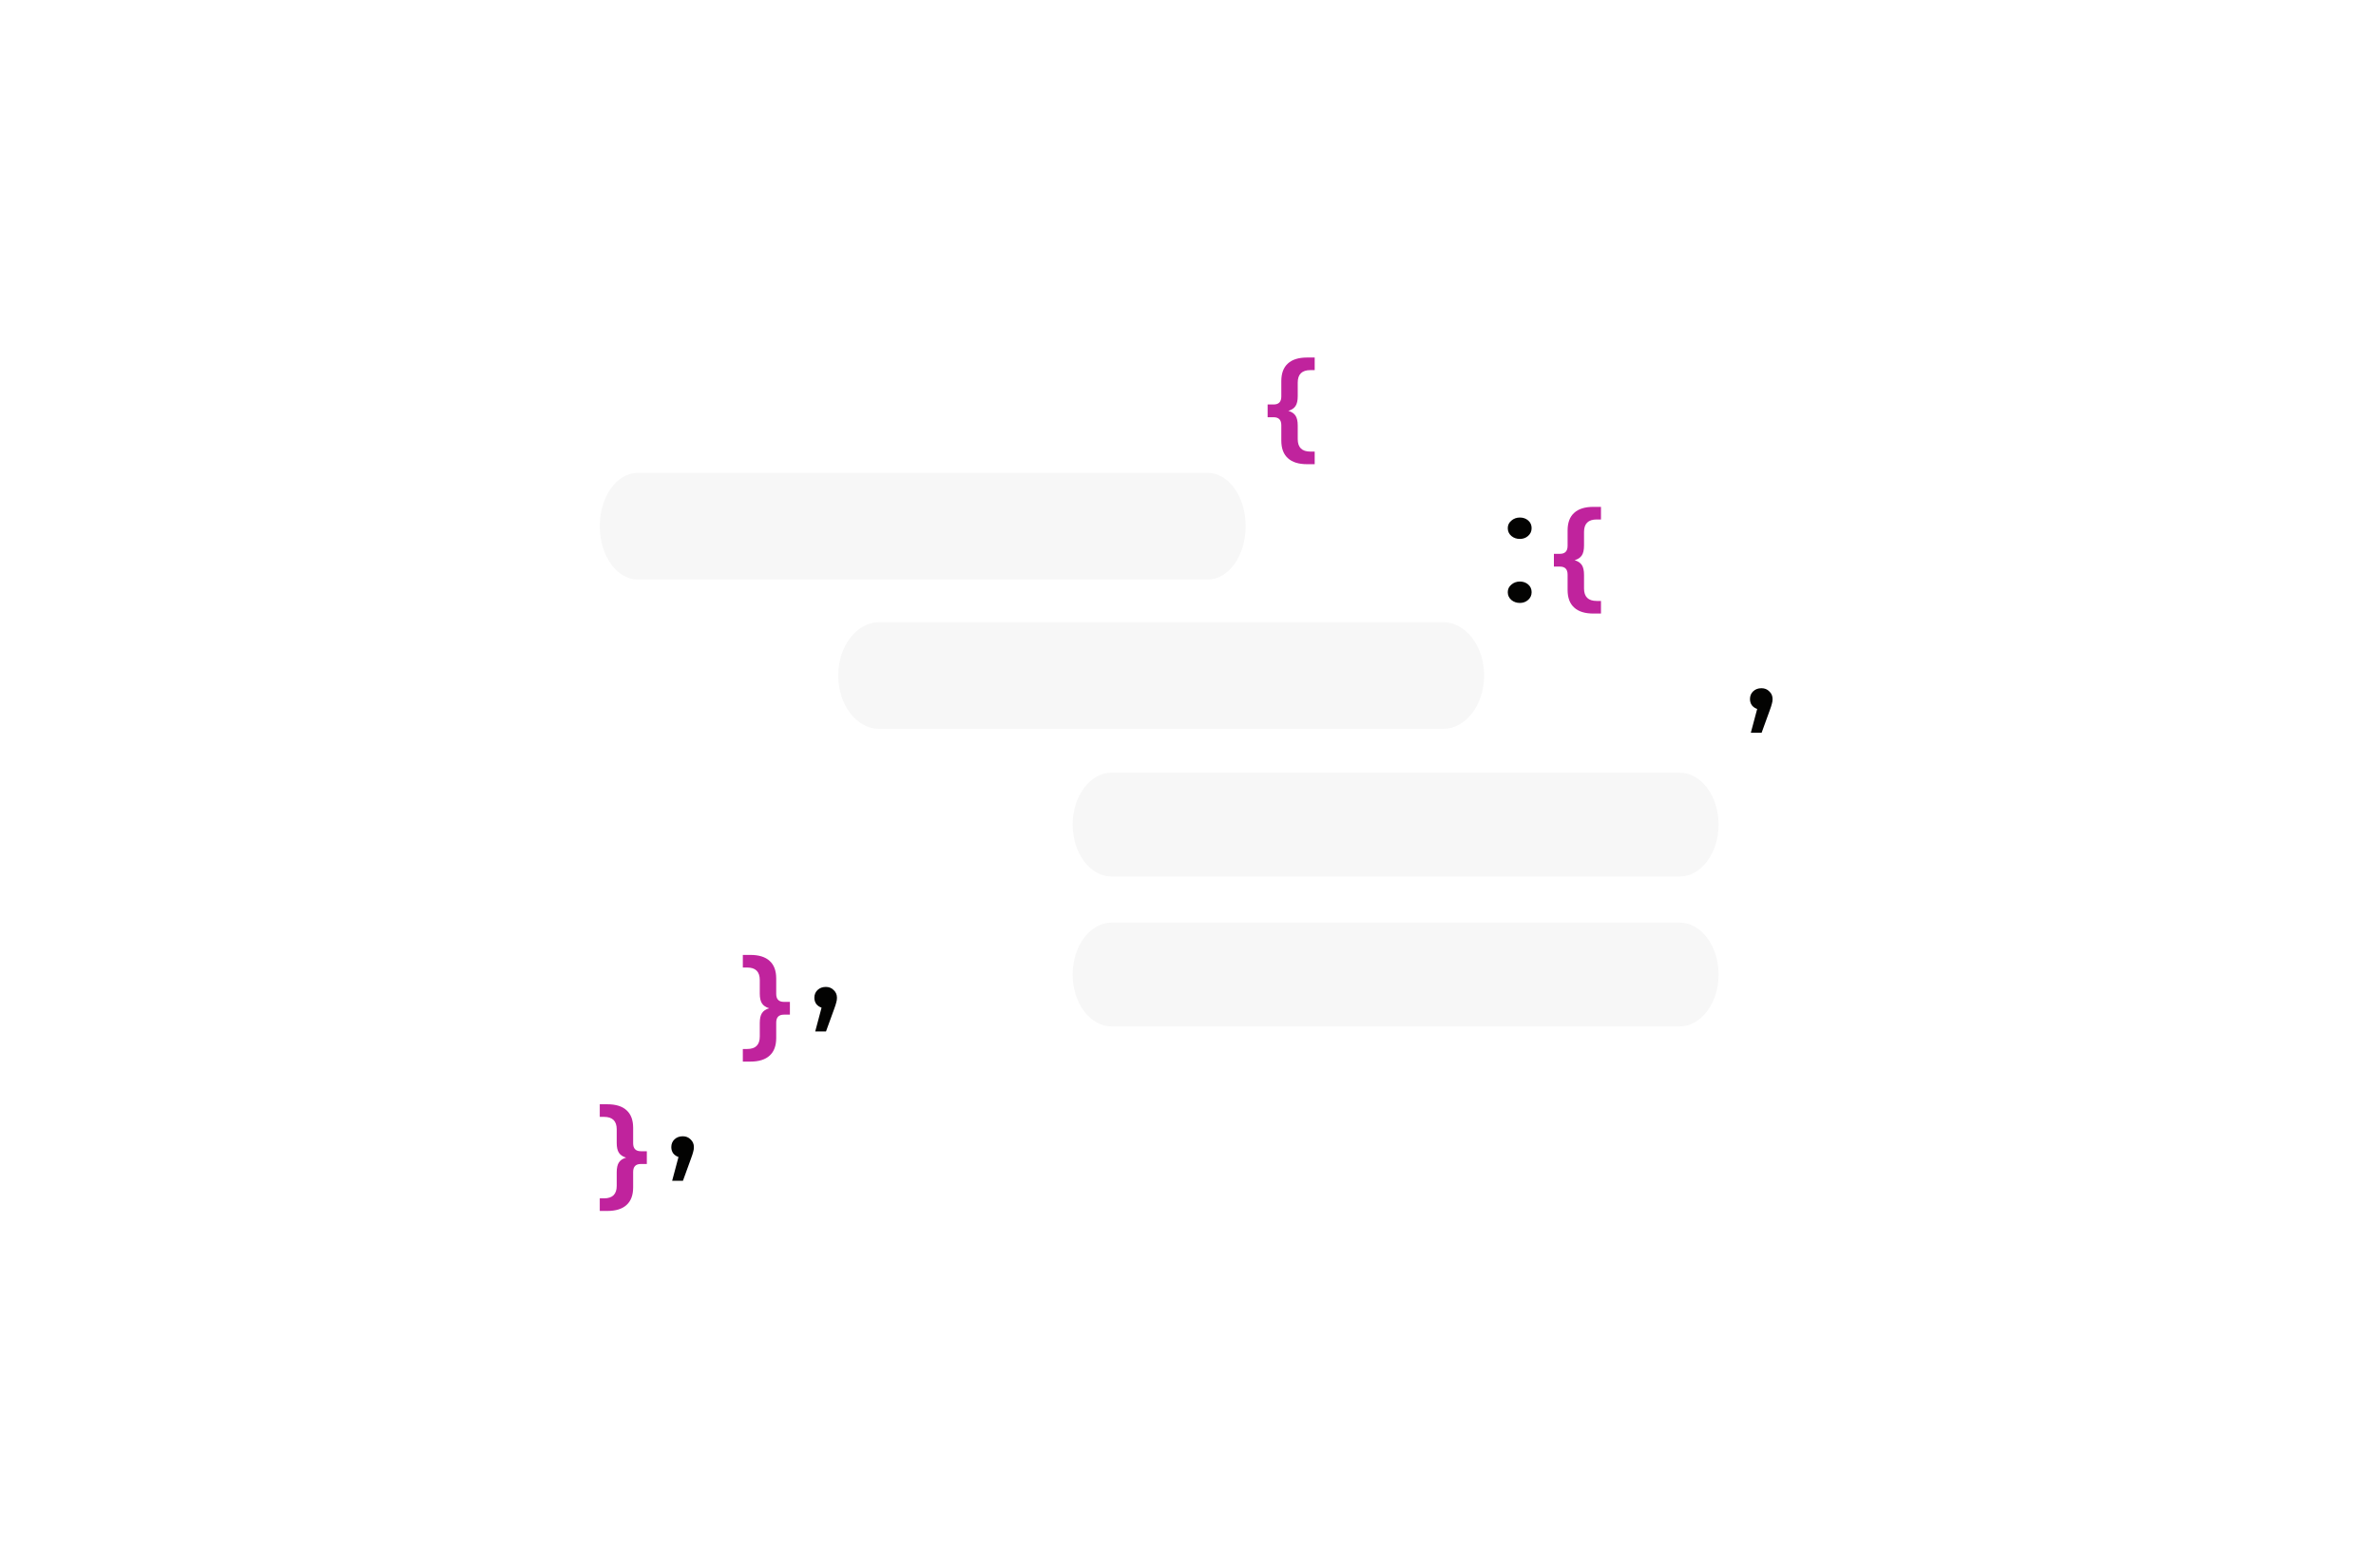 <svg width="206" height="136" viewBox="0 0 206 136" fill="none" xmlns="http://www.w3.org/2000/svg">
    <g filter="url(#filter0_dii_337_8098)">
        <path d="M104.706 31H55.294C53.475 31 52 33.071 52 35.625C52 38.179 53.475 40.25 55.294 40.25H104.706C106.525 40.25 108 38.179 108 35.625C108 33.071 106.525 31 104.706 31Z"
              fill="#F7F7F7"/>
    </g>
    <path d="M112.514 34.352C112.514 34.73 112.45 35.016 112.321 35.21C112.193 35.404 111.985 35.542 111.698 35.625C111.985 35.708 112.193 35.846 112.321 36.04C112.45 36.234 112.514 36.52 112.514 36.898V38.078C112.514 38.797 112.88 39.157 113.613 39.157H113.984V40.25H113.331C112.589 40.25 112.03 40.075 111.654 39.724C111.278 39.383 111.09 38.876 111.09 38.202V36.87C111.09 36.409 110.867 36.178 110.422 36.178H109.903V35.072H110.422C110.867 35.072 111.09 34.841 111.09 34.38V33.048C111.09 32.374 111.278 31.867 111.654 31.526C112.03 31.175 112.589 31 113.331 31H113.984V32.093H113.613C112.88 32.093 112.514 32.453 112.514 33.172V34.352Z"
          fill="#C0239D"/>
    <path d="M137.336 47.302C137.336 47.681 137.272 47.966 137.143 48.16C137.015 48.354 136.807 48.492 136.52 48.575C136.807 48.658 137.015 48.797 137.143 48.99C137.272 49.184 137.336 49.47 137.336 49.848V51.028C137.336 51.748 137.702 52.107 138.434 52.107H138.805V53.2H138.152C137.41 53.2 136.851 53.025 136.475 52.674C136.099 52.333 135.911 51.826 135.911 51.153V49.82C135.911 49.359 135.689 49.129 135.244 49.129H134.724V48.022H135.244C135.689 48.022 135.911 47.791 135.911 47.33V45.998C135.911 45.325 136.099 44.817 136.475 44.476C136.851 44.125 137.41 43.95 138.152 43.95H138.805V45.043H138.434C137.702 45.043 137.336 45.403 137.336 46.122V47.302Z"
          fill="#C0239D"/>
    <path d="M53.469 99.102C53.469 99.48 53.533 99.766 53.662 99.96C53.791 100.154 53.998 100.292 54.285 100.375C53.998 100.458 53.791 100.596 53.662 100.79C53.533 100.984 53.469 101.27 53.469 101.648V102.828C53.469 103.547 53.103 103.907 52.371 103.907H52V105H52.653C53.395 105 53.954 104.825 54.33 104.474C54.706 104.133 54.894 103.626 54.894 102.952V101.62C54.894 101.159 55.116 100.928 55.562 100.928H56.081V99.822H55.562C55.116 99.822 54.894 99.591 54.894 99.13V97.798C54.894 97.124 54.706 96.617 54.33 96.276C53.954 95.925 53.395 95.75 52.653 95.75H52V96.843H52.371C53.103 96.843 53.469 97.203 53.469 97.922V99.102Z"
          fill="#C0239D"/>
    <path d="M65.873 86.152C65.873 86.53 65.938 86.816 66.066 87.01C66.195 87.204 66.403 87.342 66.689 87.425C66.403 87.508 66.195 87.646 66.066 87.84C65.938 88.034 65.873 88.32 65.873 88.698V89.878C65.873 90.597 65.507 90.957 64.775 90.957H64.404V92.05H65.057C65.799 92.05 66.358 91.875 66.734 91.524C67.11 91.183 67.298 90.676 67.298 90.002V88.67C67.298 88.209 67.52 87.978 67.966 87.978H68.485V86.872H67.966C67.52 86.872 67.298 86.641 67.298 86.18V84.848C67.298 84.174 67.11 83.667 66.734 83.326C66.358 82.975 65.799 82.8 65.057 82.8H64.404V83.893H64.775C65.507 83.893 65.873 84.253 65.873 84.972V86.152Z"
          fill="#C0239D"/>
    <path d="M131.773 46.73C131.485 46.73 131.239 46.645 131.033 46.473C130.827 46.292 130.724 46.067 130.724 45.796C130.724 45.534 130.827 45.317 131.033 45.146C131.239 44.965 131.485 44.875 131.773 44.875C132.061 44.875 132.303 44.961 132.498 45.132C132.694 45.304 132.792 45.525 132.792 45.796C132.792 46.067 132.689 46.292 132.483 46.473C132.288 46.645 132.051 46.73 131.773 46.73Z"
          fill="#030302"/>
    <path d="M131.773 52.28C131.485 52.28 131.239 52.194 131.033 52.023C130.827 51.842 130.724 51.617 130.724 51.346C130.724 51.084 130.827 50.867 131.033 50.696C131.239 50.515 131.485 50.425 131.773 50.425C132.061 50.425 132.303 50.511 132.498 50.682C132.694 50.854 132.792 51.075 132.792 51.346C132.792 51.617 132.689 51.842 132.483 52.023C132.288 52.194 132.051 52.28 131.773 52.28Z"
          fill="#030302"/>
    <g filter="url(#filter1_dii_337_8098)">
        <path d="M125.112 43.95H76.235C74.268 43.95 72.674 46.021 72.674 48.575C72.674 51.129 74.268 53.2 76.235 53.2H125.112C127.079 53.2 128.674 51.129 128.674 48.575C128.674 46.021 127.079 43.95 125.112 43.95Z"
              fill="#F7F7F7"/>
    </g>
    <g filter="url(#filter2_dii_337_8098)">
        <path d="M145.621 57H96.379C94.513 57 93 59.015 93 61.5C93 63.985 94.513 66 96.379 66H145.621C147.487 66 149 63.985 149 61.5C149 59.015 147.487 57 145.621 57Z"
              fill="#F7F7F7"/>
    </g>
    <g filter="url(#filter3_dii_337_8098)">
        <path d="M145.621 70H96.379C94.513 70 93 72.015 93 74.5C93 76.985 94.513 79 96.379 79H145.621C147.487 79 149 76.985 149 74.5C149 72.015 147.487 70 145.621 70Z"
              fill="#F7F7F7"/>
    </g>
    <path d="M152.719 59.675C152.996 59.675 153.223 59.767 153.401 59.952C153.589 60.127 153.683 60.348 153.683 60.616C153.683 60.754 153.663 60.888 153.624 61.017C153.594 61.146 153.53 61.344 153.431 61.612L152.733 63.535H151.798L152.348 61.473C152.16 61.409 152.006 61.303 151.888 61.155C151.779 60.998 151.724 60.819 151.724 60.616C151.724 60.339 151.818 60.113 152.006 59.938C152.194 59.762 152.432 59.675 152.719 59.675Z"
          fill="#030302"/>
    <path d="M59.196 98.525C59.473 98.525 59.701 98.617 59.879 98.802C60.067 98.977 60.161 99.198 60.161 99.466C60.161 99.604 60.141 99.738 60.102 99.867C60.072 99.996 60.008 100.194 59.909 100.462L59.211 102.385H58.276L58.825 100.324C58.637 100.259 58.484 100.153 58.365 100.005C58.257 99.849 58.202 99.669 58.202 99.466C58.202 99.189 58.296 98.963 58.484 98.788C58.672 98.613 58.909 98.525 59.196 98.525Z"
          fill="#030302"/>
    <path d="M71.6 85.575C71.877 85.575 72.105 85.667 72.283 85.852C72.471 86.027 72.565 86.248 72.565 86.516C72.565 86.654 72.545 86.788 72.506 86.917C72.476 87.046 72.412 87.245 72.313 87.512L71.615 89.435H70.68L71.229 87.374C71.041 87.309 70.888 87.203 70.769 87.055C70.661 86.899 70.606 86.719 70.606 86.516C70.606 86.239 70.7 86.013 70.888 85.838C71.076 85.663 71.314 85.575 71.6 85.575Z"
          fill="#030302"/>
    <defs>
        <filter id="filter0_dii_337_8098" x="22" y="11" width="116" height="69.25" filterUnits="userSpaceOnUse"
                color-interpolation-filters="sRGB">
            <feFlood flood-opacity="0" result="BackgroundImageFix"/>
            <feColorMatrix in="SourceAlpha" type="matrix" values="0 0 0 0 0 0 0 0 0 0 0 0 0 0 0 0 0 0 127 0"
                           result="hardAlpha"/>
            <feOffset dy="10"/>
            <feGaussianBlur stdDeviation="15"/>
            <feColorMatrix type="matrix" values="0 0 0 0 0.447 0 0 0 0 0.461 0 0 0 0 0.537 0 0 0 0.1 0"/>
            <feBlend mode="normal" in2="BackgroundImageFix" result="effect1_dropShadow_337_8098"/>
            <feBlend mode="normal" in="SourceGraphic" in2="effect1_dropShadow_337_8098" result="shape"/>
            <feColorMatrix in="SourceAlpha" type="matrix" values="0 0 0 0 0 0 0 0 0 0 0 0 0 0 0 0 0 0 127 0"
                           result="hardAlpha"/>
            <feOffset dx="-1" dy="-1"/>
            <feGaussianBlur stdDeviation="1"/>
            <feComposite in2="hardAlpha" operator="arithmetic" k2="-1" k3="1"/>
            <feColorMatrix type="matrix" values="0 0 0 0 0.4 0 0 0 0 0.4 0 0 0 0 0.4 0 0 0 0.1 0"/>
            <feBlend mode="normal" in2="shape" result="effect2_innerShadow_337_8098"/>
            <feColorMatrix in="SourceAlpha" type="matrix" values="0 0 0 0 0 0 0 0 0 0 0 0 0 0 0 0 0 0 127 0"
                           result="hardAlpha"/>
            <feOffset dx="1" dy="1"/>
            <feGaussianBlur stdDeviation="1"/>
            <feComposite in2="hardAlpha" operator="arithmetic" k2="-1" k3="1"/>
            <feColorMatrix type="matrix" values="0 0 0 0 1 0 0 0 0 1 0 0 0 0 1 0 0 0 0.8 0"/>
            <feBlend mode="normal" in2="effect2_innerShadow_337_8098" result="effect3_innerShadow_337_8098"/>
        </filter>
        <filter id="filter1_dii_337_8098" x="42.673" y="23.95" width="116" height="69.25" filterUnits="userSpaceOnUse"
                color-interpolation-filters="sRGB">
            <feFlood flood-opacity="0" result="BackgroundImageFix"/>
            <feColorMatrix in="SourceAlpha" type="matrix" values="0 0 0 0 0 0 0 0 0 0 0 0 0 0 0 0 0 0 127 0"
                           result="hardAlpha"/>
            <feOffset dy="10"/>
            <feGaussianBlur stdDeviation="15"/>
            <feColorMatrix type="matrix" values="0 0 0 0 0.447 0 0 0 0 0.461 0 0 0 0 0.537 0 0 0 0.1 0"/>
            <feBlend mode="normal" in2="BackgroundImageFix" result="effect1_dropShadow_337_8098"/>
            <feBlend mode="normal" in="SourceGraphic" in2="effect1_dropShadow_337_8098" result="shape"/>
            <feColorMatrix in="SourceAlpha" type="matrix" values="0 0 0 0 0 0 0 0 0 0 0 0 0 0 0 0 0 0 127 0"
                           result="hardAlpha"/>
            <feOffset dx="-1" dy="-1"/>
            <feGaussianBlur stdDeviation="1"/>
            <feComposite in2="hardAlpha" operator="arithmetic" k2="-1" k3="1"/>
            <feColorMatrix type="matrix" values="0 0 0 0 0.4 0 0 0 0 0.4 0 0 0 0 0.4 0 0 0 0.1 0"/>
            <feBlend mode="normal" in2="shape" result="effect2_innerShadow_337_8098"/>
            <feColorMatrix in="SourceAlpha" type="matrix" values="0 0 0 0 0 0 0 0 0 0 0 0 0 0 0 0 0 0 127 0"
                           result="hardAlpha"/>
            <feOffset dx="1" dy="1"/>
            <feGaussianBlur stdDeviation="1"/>
            <feComposite in2="hardAlpha" operator="arithmetic" k2="-1" k3="1"/>
            <feColorMatrix type="matrix" values="0 0 0 0 1 0 0 0 0 1 0 0 0 0 1 0 0 0 0.8 0"/>
            <feBlend mode="normal" in2="effect2_innerShadow_337_8098" result="effect3_innerShadow_337_8098"/>
        </filter>
        <filter id="filter2_dii_337_8098" x="63" y="37" width="116" height="69" filterUnits="userSpaceOnUse"
                color-interpolation-filters="sRGB">
            <feFlood flood-opacity="0" result="BackgroundImageFix"/>
            <feColorMatrix in="SourceAlpha" type="matrix" values="0 0 0 0 0 0 0 0 0 0 0 0 0 0 0 0 0 0 127 0"
                           result="hardAlpha"/>
            <feOffset dy="10"/>
            <feGaussianBlur stdDeviation="15"/>
            <feColorMatrix type="matrix" values="0 0 0 0 0.447 0 0 0 0 0.461 0 0 0 0 0.537 0 0 0 0.1 0"/>
            <feBlend mode="normal" in2="BackgroundImageFix" result="effect1_dropShadow_337_8098"/>
            <feBlend mode="normal" in="SourceGraphic" in2="effect1_dropShadow_337_8098" result="shape"/>
            <feColorMatrix in="SourceAlpha" type="matrix" values="0 0 0 0 0 0 0 0 0 0 0 0 0 0 0 0 0 0 127 0"
                           result="hardAlpha"/>
            <feOffset dx="-1" dy="-1"/>
            <feGaussianBlur stdDeviation="1"/>
            <feComposite in2="hardAlpha" operator="arithmetic" k2="-1" k3="1"/>
            <feColorMatrix type="matrix" values="0 0 0 0 0.4 0 0 0 0 0.4 0 0 0 0 0.4 0 0 0 0.1 0"/>
            <feBlend mode="normal" in2="shape" result="effect2_innerShadow_337_8098"/>
            <feColorMatrix in="SourceAlpha" type="matrix" values="0 0 0 0 0 0 0 0 0 0 0 0 0 0 0 0 0 0 127 0"
                           result="hardAlpha"/>
            <feOffset dx="1" dy="1"/>
            <feGaussianBlur stdDeviation="1"/>
            <feComposite in2="hardAlpha" operator="arithmetic" k2="-1" k3="1"/>
            <feColorMatrix type="matrix" values="0 0 0 0 1 0 0 0 0 1 0 0 0 0 1 0 0 0 0.8 0"/>
            <feBlend mode="normal" in2="effect2_innerShadow_337_8098" result="effect3_innerShadow_337_8098"/>
        </filter>
        <filter id="filter3_dii_337_8098" x="63" y="50" width="116" height="69" filterUnits="userSpaceOnUse"
                color-interpolation-filters="sRGB">
            <feFlood flood-opacity="0" result="BackgroundImageFix"/>
            <feColorMatrix in="SourceAlpha" type="matrix" values="0 0 0 0 0 0 0 0 0 0 0 0 0 0 0 0 0 0 127 0"
                           result="hardAlpha"/>
            <feOffset dy="10"/>
            <feGaussianBlur stdDeviation="15"/>
            <feColorMatrix type="matrix" values="0 0 0 0 0.447 0 0 0 0 0.461 0 0 0 0 0.537 0 0 0 0.1 0"/>
            <feBlend mode="normal" in2="BackgroundImageFix" result="effect1_dropShadow_337_8098"/>
            <feBlend mode="normal" in="SourceGraphic" in2="effect1_dropShadow_337_8098" result="shape"/>
            <feColorMatrix in="SourceAlpha" type="matrix" values="0 0 0 0 0 0 0 0 0 0 0 0 0 0 0 0 0 0 127 0"
                           result="hardAlpha"/>
            <feOffset dx="-1" dy="-1"/>
            <feGaussianBlur stdDeviation="1"/>
            <feComposite in2="hardAlpha" operator="arithmetic" k2="-1" k3="1"/>
            <feColorMatrix type="matrix" values="0 0 0 0 0.4 0 0 0 0 0.4 0 0 0 0 0.4 0 0 0 0.1 0"/>
            <feBlend mode="normal" in2="shape" result="effect2_innerShadow_337_8098"/>
            <feColorMatrix in="SourceAlpha" type="matrix" values="0 0 0 0 0 0 0 0 0 0 0 0 0 0 0 0 0 0 127 0"
                           result="hardAlpha"/>
            <feOffset dx="1" dy="1"/>
            <feGaussianBlur stdDeviation="1"/>
            <feComposite in2="hardAlpha" operator="arithmetic" k2="-1" k3="1"/>
            <feColorMatrix type="matrix" values="0 0 0 0 1 0 0 0 0 1 0 0 0 0 1 0 0 0 0.8 0"/>
            <feBlend mode="normal" in2="effect2_innerShadow_337_8098" result="effect3_innerShadow_337_8098"/>
        </filter>
    </defs>
</svg>
